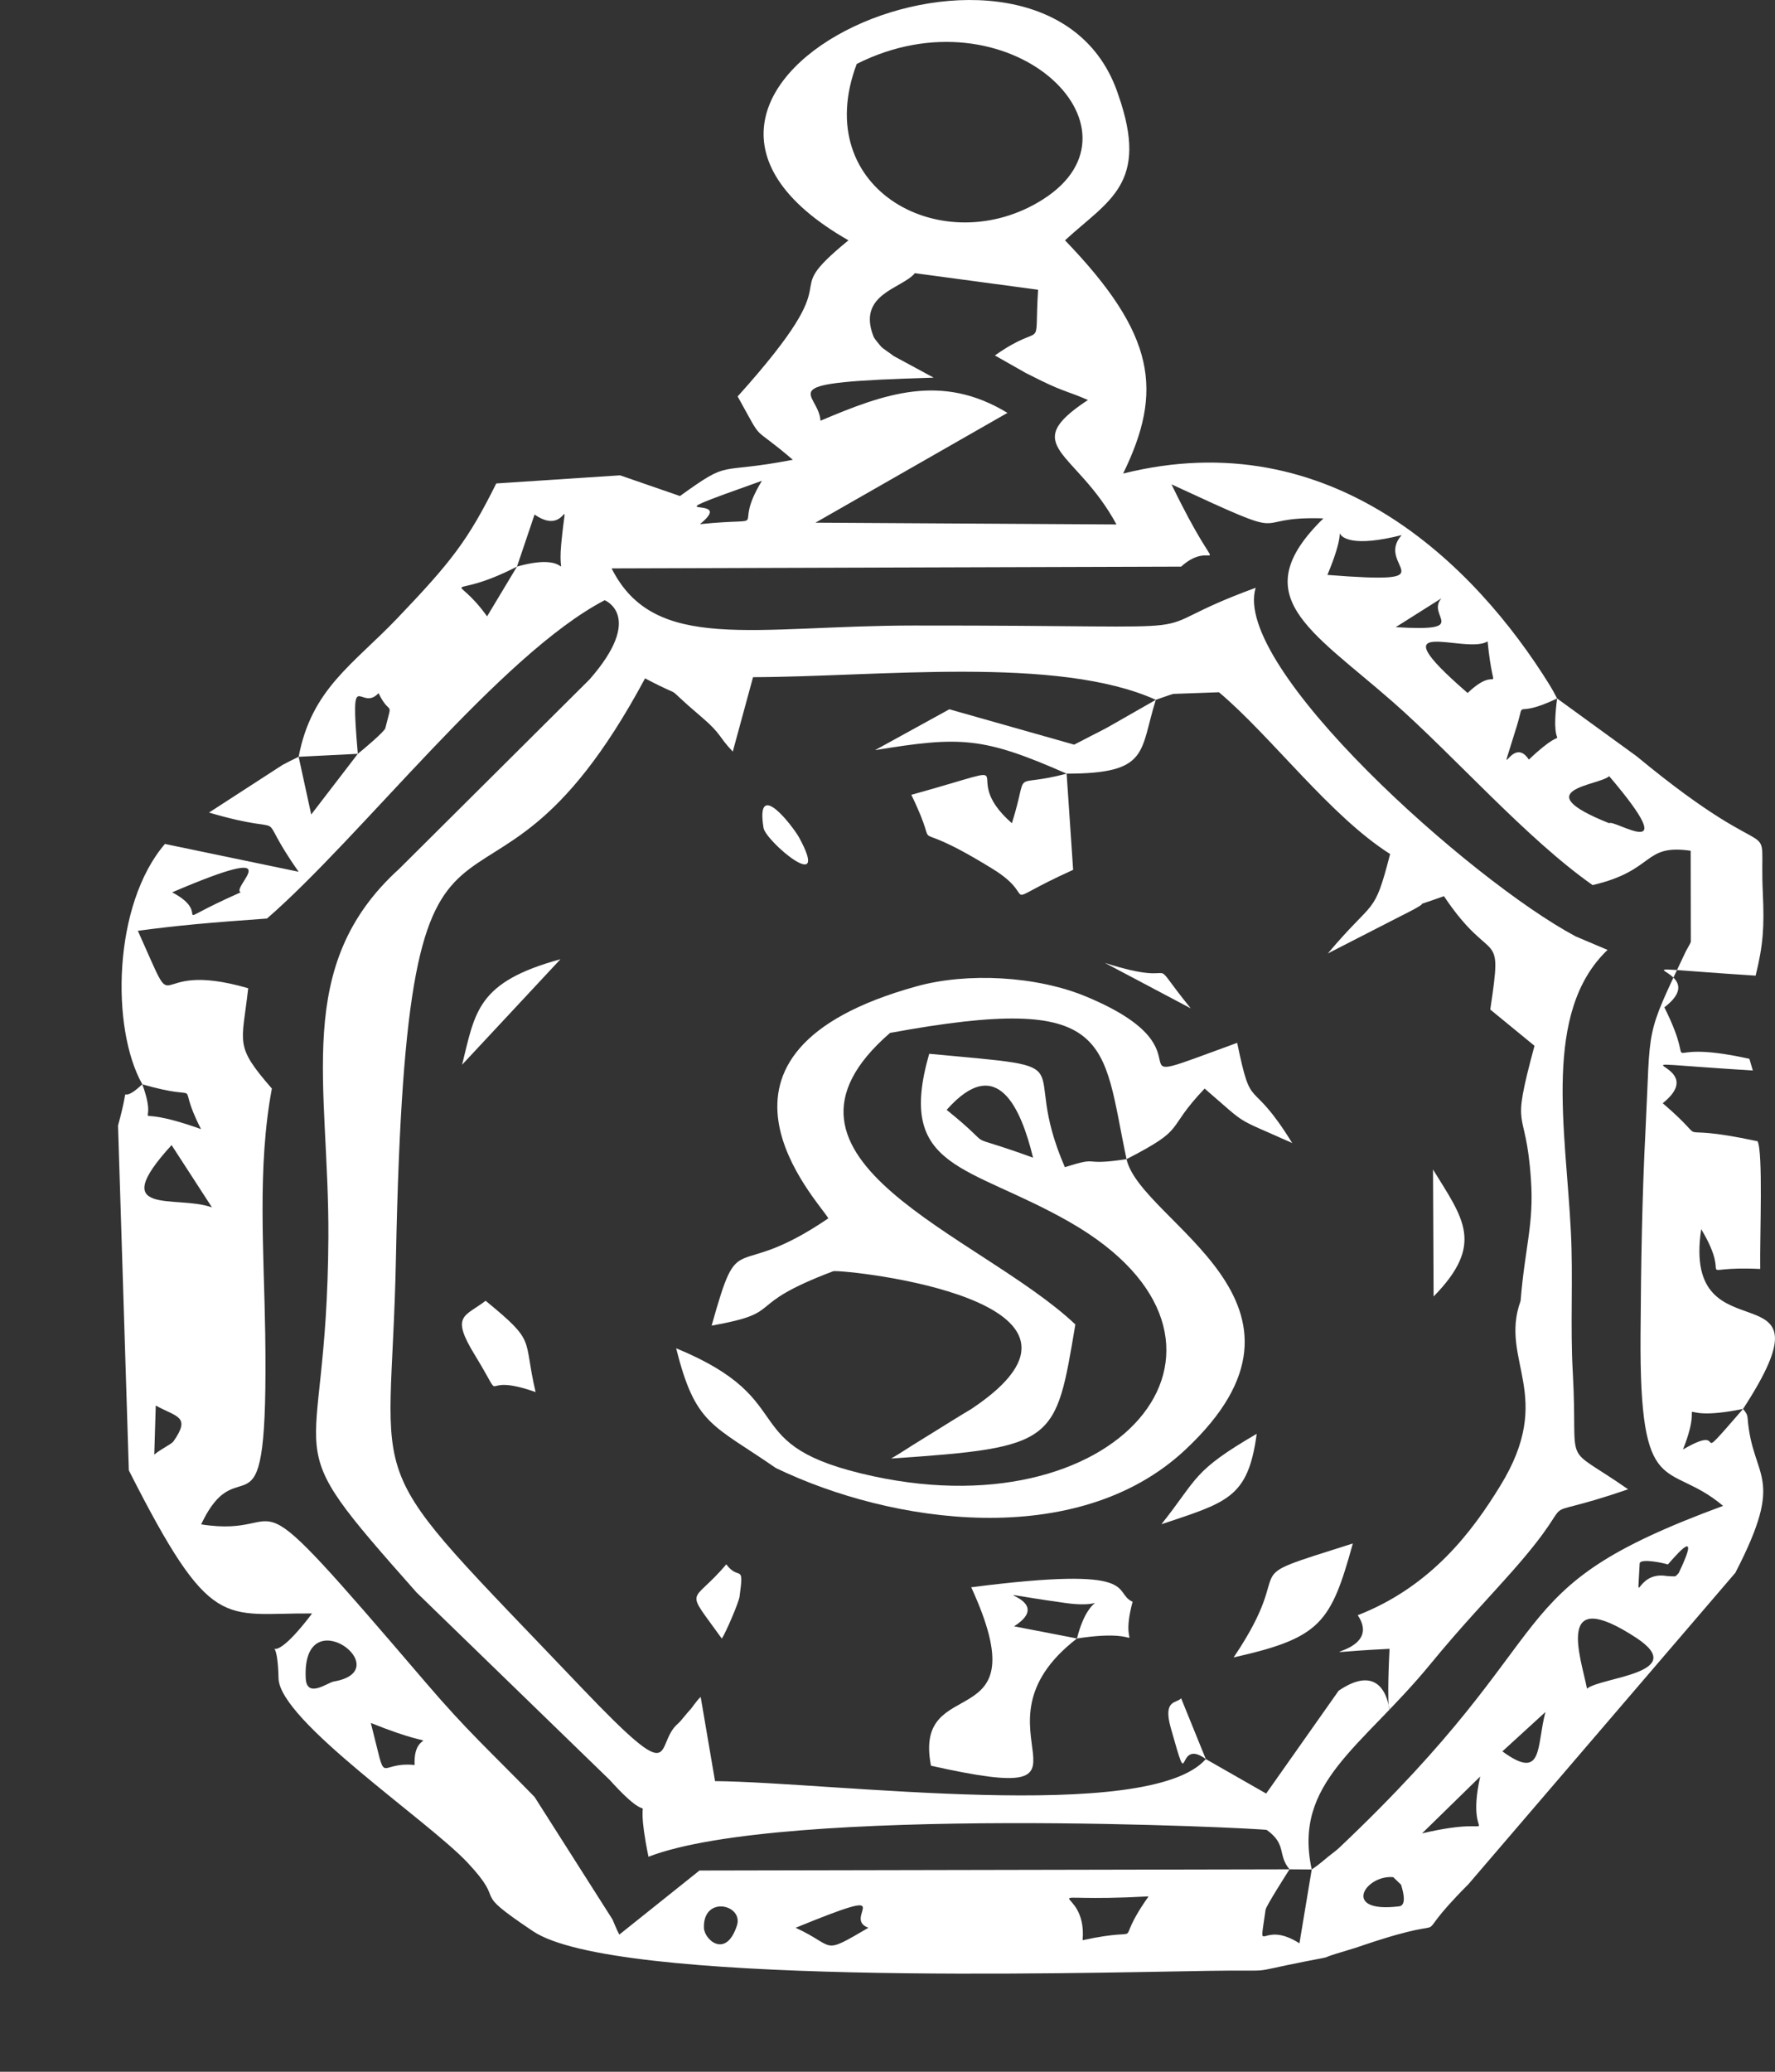 <svg width="12" height="14" viewBox="0 0 12 14" fill="none" xmlns="http://www.w3.org/2000/svg">
<rect x="0" y="0" width="12" height="14" fill="#333333" stroke="none"/>
<path fill-rule="evenodd" clip-rule="evenodd" d="M8.718 12.632L8.868 12.633L8.785 13.132C8.52 12.963 8.508 13.248 8.556 12.905C8.559 12.88 8.714 12.638 8.718 12.632ZM7.765 12.815C7.499 13.19 7.797 13.007 7.319 13.111C7.354 12.711 6.893 12.862 7.765 12.815ZM5.379 13.027C6.122 12.723 5.683 12.959 5.871 13.027C5.547 13.216 5.657 13.155 5.379 13.027ZM4.759 13.027C4.752 12.807 5.028 12.869 4.982 13.012C4.908 13.239 4.761 13.108 4.759 13.027ZM9.459 12.882C9.065 12.931 9.228 12.668 9.419 12.685L9.472 12.736C9.476 12.751 9.519 12.875 9.459 12.882V12.882ZM10.007 12.005C9.891 12.525 10.229 12.245 9.614 12.389L10.007 12.005ZM2.507 11.643C3.068 11.868 2.79 11.641 2.803 11.927C2.537 11.901 2.624 12.099 2.507 11.643ZM10.157 11.835L10.448 11.569C10.386 11.801 10.436 12.039 10.157 11.835ZM2.067 11.343C2.038 10.792 2.702 11.287 2.256 11.363C2.215 11.37 2.075 11.479 2.067 11.343ZM10.729 11.411C10.688 11.2 10.506 10.704 11.061 11.067C11.428 11.308 10.822 11.333 10.729 11.411ZM11.085 10.566C11.087 10.526 11.264 10.566 11.275 10.572C11.279 10.574 11.526 10.26 11.349 10.63C11.349 10.631 11.328 10.652 11.326 10.652C11.322 10.653 11.273 10.651 11.268 10.65C11.052 10.613 11.07 10.898 11.085 10.566ZM11.784 9.521C11.404 9.959 11.713 9.599 11.378 9.795C11.546 9.372 11.242 9.631 11.784 9.521ZM1.053 9.498C1.196 9.577 1.292 9.57 1.172 9.741C1.158 9.76 1.08 9.796 1.043 9.83L1.053 9.498ZM1.433 8.159C1.194 8.072 0.712 8.228 1.16 7.738L1.433 8.159ZM0.962 7.327C1.42 7.461 1.169 7.259 1.359 7.63C0.803 7.432 1.095 7.689 0.962 7.327ZM1.164 6.03C1.996 5.674 1.556 5.996 1.627 6.03C1.074 6.275 1.468 6.189 1.164 6.03ZM10.879 5.563C10.305 5.334 10.812 5.309 10.879 5.245C11.399 5.856 10.909 5.532 10.879 5.563ZM2.019 5.114L2.419 5.094L2.104 5.504L2.019 5.114ZM10.527 4.72C10.467 5.177 10.653 4.831 10.336 5.133C10.216 4.949 10.112 5.372 10.254 4.908C10.317 4.703 10.218 4.868 10.527 4.72V4.72ZM2.419 5.094C2.365 4.469 2.435 4.819 2.559 4.684C2.64 4.85 2.656 4.716 2.605 4.921C2.599 4.944 2.459 5.062 2.419 5.094V5.094ZM7.814 4.729C7.854 4.716 7.914 4.693 7.933 4.689L8.241 4.678C8.594 4.975 8.993 5.515 9.398 5.771C9.287 6.2 9.296 6.063 8.977 6.443L9.461 6.195C9.765 6.044 9.462 6.162 9.762 6.056C10.092 6.55 10.162 6.243 10.075 6.822L10.374 7.067C10.207 7.687 10.315 7.445 10.35 7.971C10.371 8.272 10.31 8.423 10.28 8.791C10.133 9.197 10.521 9.428 10.141 10.043C9.958 10.341 9.681 10.719 9.179 10.915C9.374 11.204 8.661 11.178 9.394 11.142C9.347 12.082 9.533 11.097 9.05 11.425L8.56 12.12L8.152 11.887C7.766 12.327 5.623 12.043 4.834 12.036L4.737 11.467C4.706 11.495 4.678 11.543 4.66 11.56C4.644 11.576 4.605 11.628 4.586 11.645C4.414 11.788 4.609 12.114 3.935 11.408C2.381 9.777 2.644 10.187 2.677 8.492C2.753 4.709 3.221 6.707 4.361 4.584C4.676 4.75 4.438 4.586 4.747 4.849C4.879 4.962 4.855 4.975 4.954 5.079L5.091 4.576C5.934 4.574 7.149 4.429 7.814 4.729V4.729ZM10.057 4.334C10.1 4.77 10.153 4.462 9.922 4.683C9.283 4.13 9.911 4.429 10.057 4.334ZM8.718 12.632L4.729 12.64L4.187 13.073C4.168 13.039 4.152 12.995 4.141 12.971L3.614 12.143C3.299 11.82 3.162 11.701 2.881 11.373C1.564 9.834 2.02 10.405 1.36 10.301C1.63 9.728 1.815 10.54 1.793 9.012C1.785 8.465 1.738 7.887 1.838 7.356C1.581 7.061 1.636 7.057 1.678 6.678C0.961 6.47 1.233 6.959 0.932 6.29C1.206 6.253 1.416 6.235 1.805 6.207C2.444 5.653 3.382 4.424 4.088 4.056C4.088 4.056 4.361 4.164 3.985 4.592L2.699 5.871C1.976 6.526 2.226 7.324 2.22 8.362C2.211 10.036 1.819 9.636 2.816 10.761L4.123 12.029C4.484 12.43 4.266 11.968 4.384 12.547C5.3 12.194 8.532 12.355 8.564 12.366C8.702 12.465 8.635 12.534 8.718 12.632V12.632ZM9.745 4.043C9.638 4.164 9.954 4.27 9.436 4.238L9.745 4.043ZM3.495 3.829L3.293 4.165C3.057 3.837 3.008 4.079 3.495 3.829ZM8.974 3.885C9.201 3.342 8.811 3.784 9.476 3.616C9.287 3.828 9.827 3.952 8.974 3.885ZM3.495 3.829L3.614 3.477C3.846 3.64 3.834 3.26 3.794 3.678C3.766 3.979 3.897 3.714 3.495 3.829ZM8.868 12.633C8.74 12.044 9.204 11.812 9.668 11.248C9.886 10.982 10.055 10.809 10.229 10.612C10.746 10.026 10.281 10.313 11.007 10.064C10.546 9.742 10.671 9.955 10.633 9.275C10.615 8.965 10.636 8.635 10.62 8.322C10.585 7.629 10.428 6.838 10.868 6.419L10.653 6.328C9.945 5.952 8.325 4.505 8.489 3.972C7.581 4.304 8.475 4.225 6.176 4.227C5.096 4.228 4.424 4.417 4.135 3.841L7.985 3.829C8.228 3.609 8.282 4.021 7.92 3.273C8.808 3.684 8.399 3.485 8.947 3.503C8.411 4.027 8.855 4.252 9.415 4.742C9.829 5.105 10.318 5.666 10.767 5.981C11.194 5.882 11.104 5.702 11.43 5.749L11.431 6.365C11.426 6.379 11.405 6.413 11.397 6.429C11.116 7.022 11.161 6.911 11.125 7.628C11.101 8.091 11.094 8.552 11.091 9.016C11.083 10.163 11.275 9.86 11.649 10.176C10.077 10.755 10.653 10.974 9.051 12.489C9.03 12.509 8.979 12.545 8.962 12.561C8.943 12.577 8.902 12.611 8.868 12.633V12.633ZM4.732 3.542C5.007 3.32 4.288 3.555 5.151 3.249C4.932 3.607 5.25 3.49 4.732 3.542ZM6.042 2.406C6.021 2.388 5.969 2.358 5.953 2.338C5.94 2.322 5.911 2.289 5.905 2.273C5.793 1.985 6.099 1.951 6.185 1.846L7.018 1.958C6.99 2.407 7.073 2.157 6.726 2.402L6.934 2.52C6.959 2.533 7.015 2.561 7.04 2.573C7.196 2.649 7.217 2.643 7.355 2.703C6.876 3.018 7.276 3.041 7.548 3.544L5.513 3.532L6.811 2.79C6.366 2.52 5.984 2.658 5.547 2.843C5.534 2.638 5.166 2.585 6.312 2.552L6.042 2.406ZM5.792 0.432C6.816 -0.083 7.811 0.866 7.05 1.348C6.385 1.77 5.469 1.287 5.792 0.432ZM2.019 5.114C1.982 5.132 1.931 5.157 1.91 5.169L1.413 5.491C2.024 5.67 1.69 5.425 2.019 5.891L1.115 5.703C0.763 6.113 0.749 6.95 0.962 7.327C0.778 7.501 0.897 7.243 0.798 7.606L0.871 9.936C1.432 11.043 1.506 10.898 2.11 10.903C1.739 11.392 1.874 10.903 1.883 11.341C1.889 11.628 2.894 12.302 3.161 12.587C3.442 12.886 3.157 12.751 3.603 13.05C4.153 13.42 7.269 13.332 8.175 13.318C8.661 13.31 8.402 13.338 8.822 13.255C9.064 13.208 8.875 13.248 9.097 13.183C9.139 13.171 9.185 13.156 9.225 13.142C9.937 12.902 9.461 13.199 9.927 12.733L11.732 10.628C12.078 9.959 11.848 10.004 11.815 9.585C11.813 9.555 11.8 9.541 11.784 9.521C12.445 8.507 11.364 9.216 11.501 8.306C11.733 8.692 11.406 8.552 11.9 8.575C11.897 8.343 11.92 7.785 11.882 7.712C11.223 7.571 11.613 7.774 11.241 7.455C11.607 7.162 10.7 7.163 11.85 7.234L11.827 7.155C11.127 7 11.508 7.319 11.252 6.807C11.624 6.523 10.691 6.517 11.869 6.593C11.92 6.387 11.928 6.264 11.918 6.042C11.888 5.433 12.074 5.945 11.064 5.11L10.527 4.72C10.512 4.69 10.489 4.649 10.477 4.63C9.972 3.815 8.999 2.849 7.593 3.2C7.865 2.643 7.815 2.262 7.2 1.624C7.495 1.353 7.771 1.243 7.561 0.643C7.076 -0.84 3.881 0.565 5.736 1.624C5.213 2.053 5.809 1.764 4.987 2.679C5.173 3.013 5.063 2.852 5.36 3.107C4.831 3.209 4.95 3.098 4.597 3.352L4.192 3.212L3.355 3.267C3.162 3.655 3.049 3.798 2.685 4.179C2.387 4.491 2.106 4.655 2.019 5.114V5.114Z" fill="white"/>
<path fill-rule="evenodd" clip-rule="evenodd" d="M6.564 9.523C6.517 9.55 6.348 9.655 6.31 9.679C6.271 9.703 6.21 9.741 6.171 9.765C6.13 9.791 6.075 9.827 6.025 9.856C7.14 9.781 7.136 9.748 7.27 8.95C6.628 8.343 5.029 7.838 6.017 6.98C7.538 6.7 7.447 7.036 7.616 7.833C8.035 7.617 7.867 7.647 8.144 7.356C8.447 7.617 8.33 7.542 8.736 7.724C8.446 7.255 8.466 7.539 8.364 7.047C7.397 7.4 8.277 7.122 7.342 6.734C7.008 6.595 6.539 6.57 6.197 6.665C4.563 7.116 5.538 8.12 5.6 8.233C4.941 8.681 5.006 8.262 4.811 8.958C5.33 8.865 5.001 8.829 5.634 8.59C5.725 8.579 7.677 8.785 6.564 9.523V9.523Z" fill="white"/>
<path fill-rule="evenodd" clip-rule="evenodd" d="M6.984 7.823C6.45 7.629 6.776 7.803 6.4 7.5C6.742 7.113 6.903 7.491 6.984 7.823V7.823ZM5.245 9.92C6.027 10.298 7.281 10.48 8.011 9.799C9.075 8.807 7.711 8.26 7.616 7.833C7.292 7.882 7.453 7.808 7.199 7.887C6.875 7.141 7.392 7.225 6.282 7.121C6.055 7.908 6.546 7.866 7.233 8.259C8.623 9.055 7.609 10.343 5.905 9.976C4.941 9.768 5.446 9.472 4.571 9.111C4.702 9.63 4.811 9.621 5.245 9.92Z" fill="white"/>
<path fill-rule="evenodd" clip-rule="evenodd" d="M7.281 11.072L6.856 10.99C7.188 10.777 6.451 10.727 7.201 10.832C7.537 10.88 7.372 10.709 7.281 11.072V11.072ZM7.281 11.072C7.828 10.988 7.548 11.226 7.657 10.824C7.514 10.76 7.735 10.576 6.566 10.726C7.042 11.762 6.167 11.283 6.294 11.932C7.616 12.227 6.48 11.69 7.281 11.072V11.072Z" fill="white"/>
<path fill-rule="evenodd" clip-rule="evenodd" d="M7.211 5.228C6.817 5.332 6.964 5.172 6.841 5.563C6.445 5.217 7.009 5.136 6.161 5.371C6.391 5.842 6.067 5.474 6.713 5.873C7.046 6.078 6.704 6.127 7.255 5.878L7.211 5.228Z" fill="white"/>
<path fill-rule="evenodd" clip-rule="evenodd" d="M7.211 5.228C7.773 5.228 7.703 5.081 7.814 4.729L7.49 4.914C7.465 4.928 7.4 4.961 7.376 4.973C7.353 4.986 7.299 5.012 7.262 5.032L6.418 4.793L5.916 5.069C6.493 4.975 6.643 4.978 7.211 5.228Z" fill="white"/>
<path fill-rule="evenodd" clip-rule="evenodd" d="M8.34 11.2C8.929 11.068 8.997 10.968 9.146 10.43C8.295 10.7 8.8 10.52 8.34 11.2Z" fill="white"/>
<path fill-rule="evenodd" clip-rule="evenodd" d="M3.621 9.407C3.533 9.034 3.631 9.075 3.283 8.79C3.141 8.899 3.044 8.886 3.211 9.158C3.438 9.53 3.207 9.261 3.621 9.407V9.407Z" fill="white"/>
<path fill-rule="evenodd" clip-rule="evenodd" d="M7.852 10.3C8.297 10.151 8.438 10.123 8.496 9.689C8.059 9.944 8.103 9.984 7.852 10.3V10.3Z" fill="white"/>
<path fill-rule="evenodd" clip-rule="evenodd" d="M3.124 7.195L3.789 6.482C3.225 6.636 3.213 6.836 3.124 7.195Z" fill="white"/>
<path fill-rule="evenodd" clip-rule="evenodd" d="M5 10.788C5.032 10.555 4.997 10.688 4.91 10.571C4.673 10.853 4.622 10.713 4.88 11.073C4.909 11.028 4.995 10.828 5 10.788Z" fill="white"/>
<path fill-rule="evenodd" clip-rule="evenodd" d="M5.162 5.595C5.177 5.685 5.624 6.063 5.401 5.657C5.363 5.589 5.105 5.248 5.162 5.595Z" fill="white"/>
<path fill-rule="evenodd" clip-rule="evenodd" d="M8.152 11.887L7.985 11.476C7.958 11.512 7.86 11.48 7.915 11.676C8.053 12.165 7.94 11.731 8.152 11.887Z" fill="white"/>
<path fill-rule="evenodd" clip-rule="evenodd" d="M8.05 6.814C7.719 6.405 8.04 6.69 7.47 6.507L8.05 6.814Z" fill="white"/>
<path fill-rule="evenodd" clip-rule="evenodd" d="M9.688 7.903L9.692 8.761C10.039 8.407 9.893 8.236 9.688 7.903Z" fill="white"/>
</svg>
